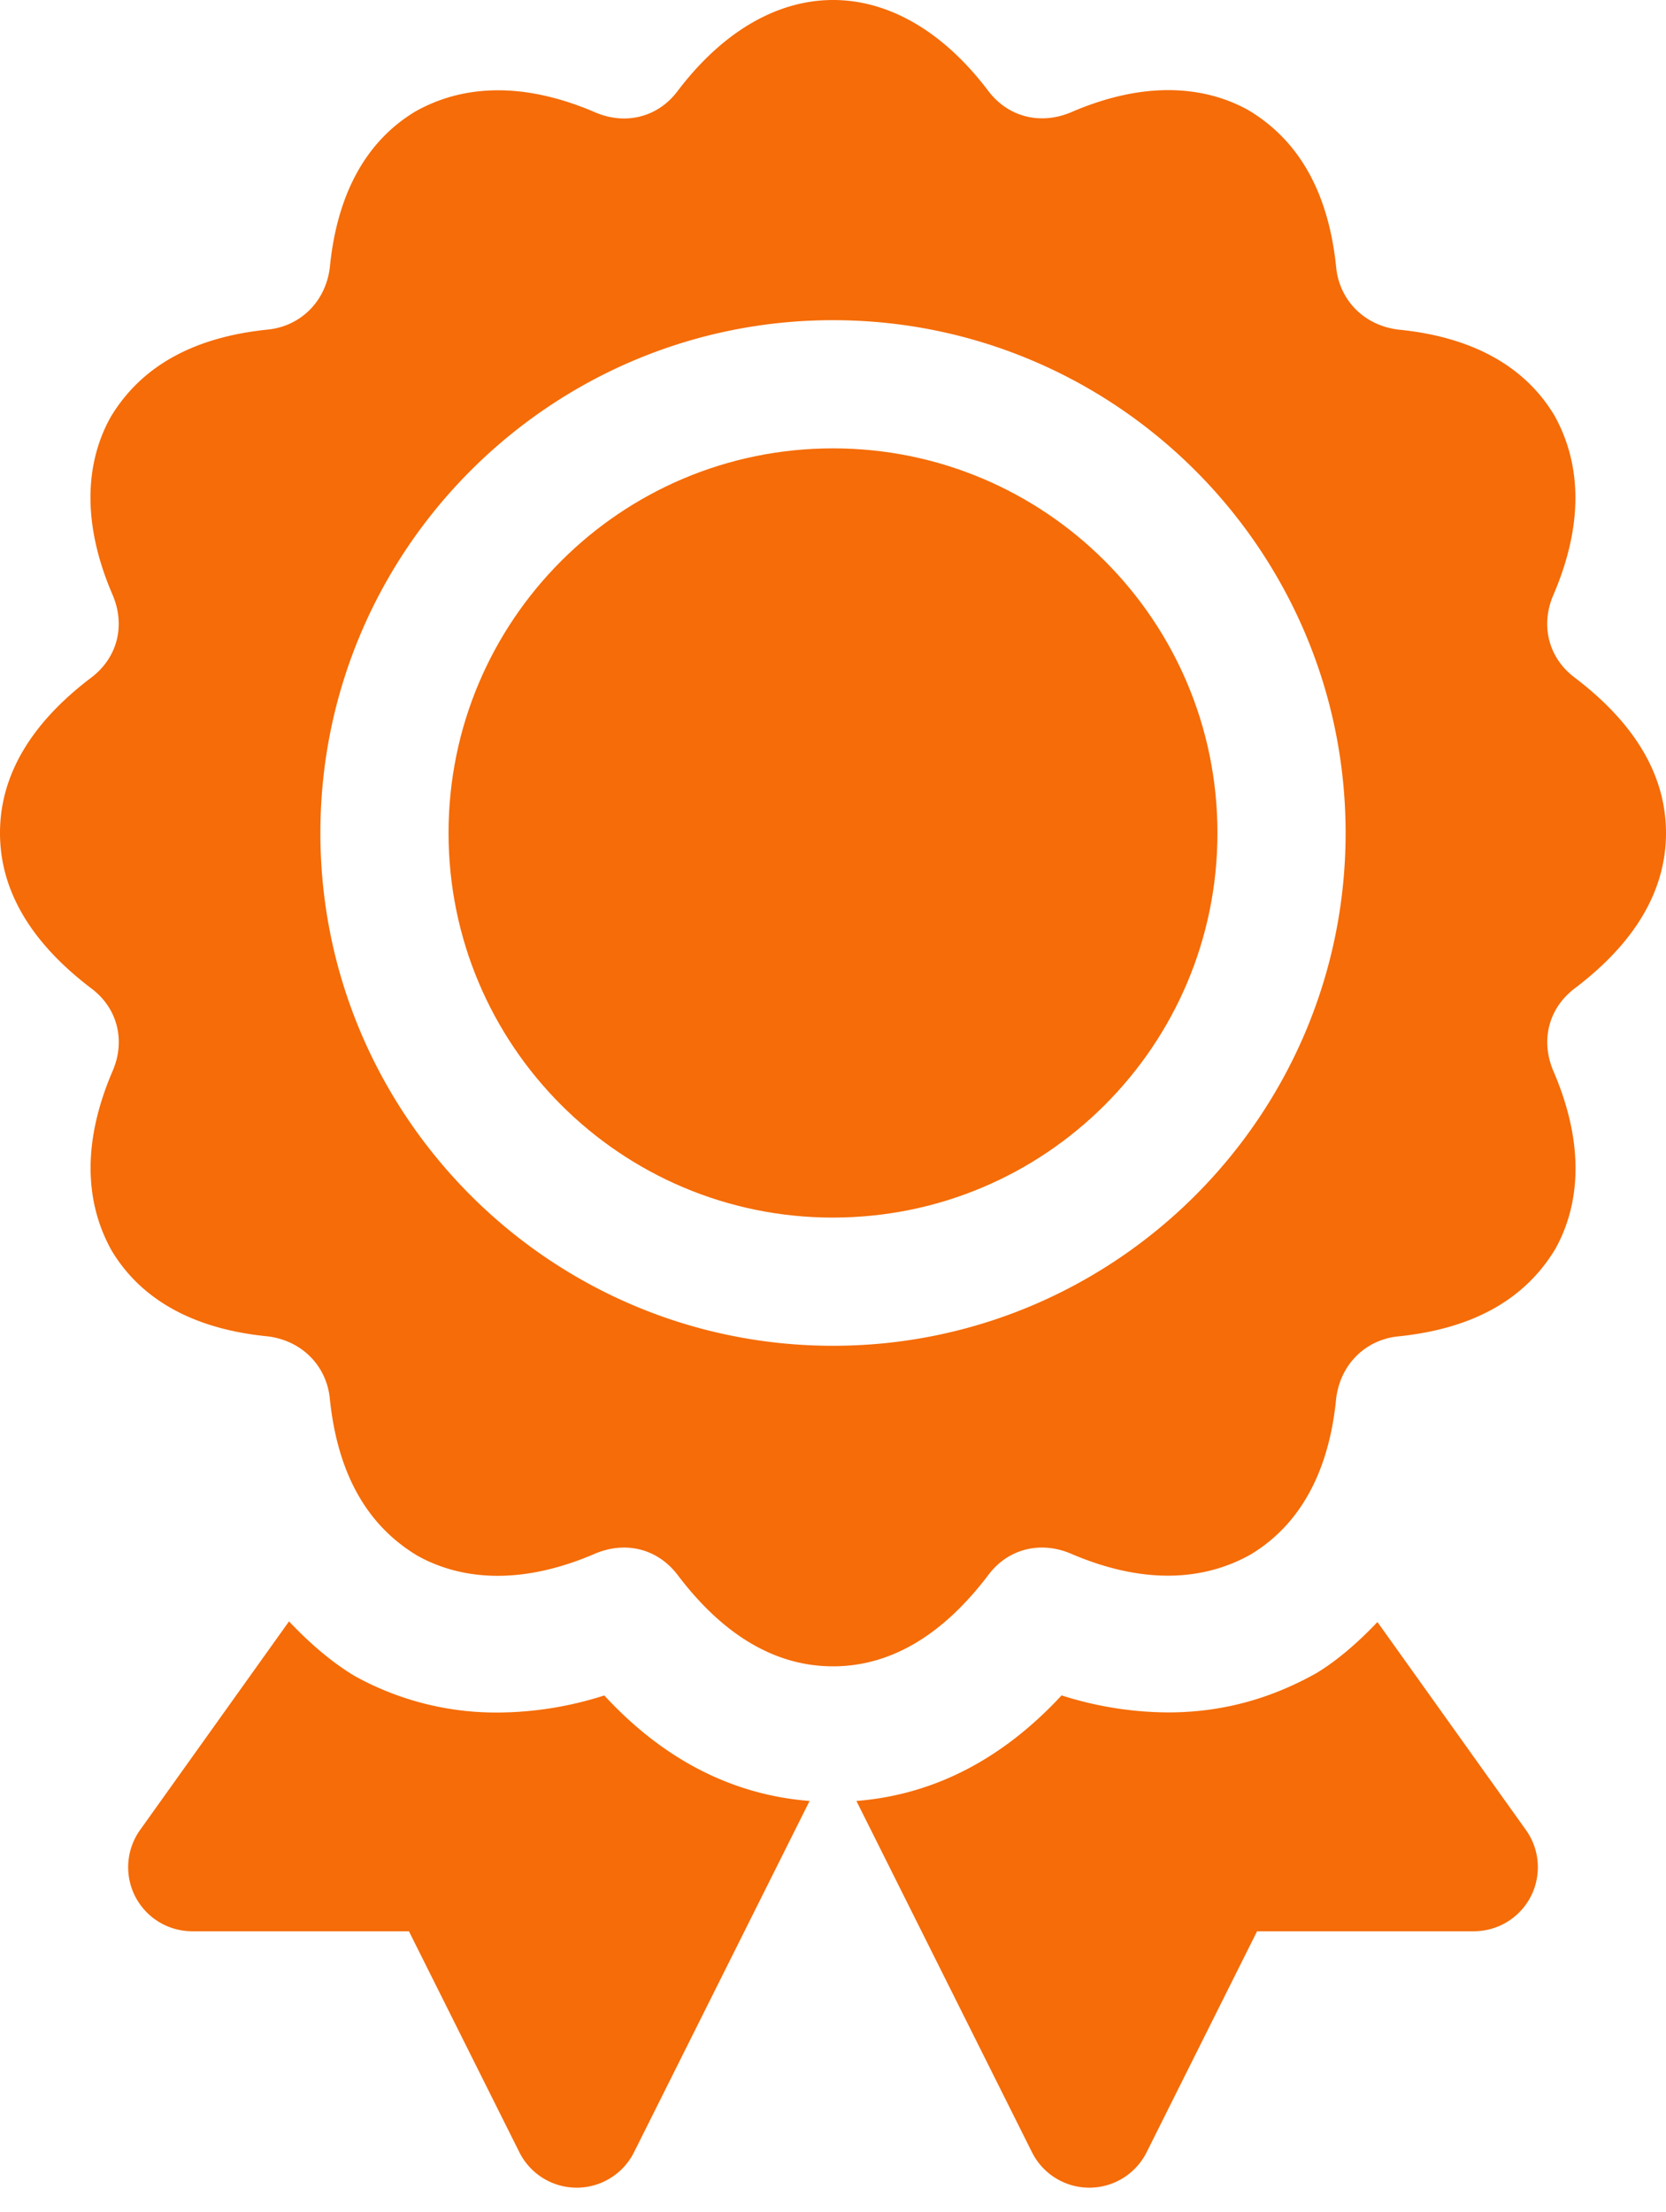 <svg width="55" height="73" fill="none" xmlns="http://www.w3.org/2000/svg"><path d="M27.5 40.18c7.01 0 12.692-5.682 12.692-12.692S34.51 14.796 27.5 14.796 14.808 20.48 14.808 27.488c0 7.01 5.683 12.693 12.692 12.693z" fill="#F56C08"/><path d="M51.99 22.363c-.861-.64-1.14-1.708-.717-2.708 1.213-2.81.709-4.753.04-5.95-.986-1.64-2.738-2.592-5.15-2.828-1.11-.136-1.916-.942-2.046-2-.241-2.464-1.194-4.215-2.894-5.236-1.134-.636-3.086-1.14-5.873.068-1.016.424-2.086.15-2.737-.727-3.016-3.97-7.197-3.987-10.238.016-.639.862-1.707 1.14-2.708.717-2.806-1.21-4.754-.71-5.95-.039-1.64.985-2.593 2.737-2.828 5.15-.136 1.11-.942 1.915-2 2.045-2.464.242-4.216 1.194-5.237 2.894-.634 1.137-1.138 3.08.069 5.875.43 1.015.15 2.083-.728 2.736C1.008 23.884 0 25.602 0 27.488c0 1.887 1.008 3.605 3.01 5.126.861.64 1.14 1.708.717 2.708-1.213 2.81-.709 4.753-.04 5.95.986 1.64 2.738 2.592 5.15 2.828 1.11.136 1.916.942 2.046 2 .241 2.464 1.194 4.216 2.894 5.236 1.134.636 3.08 1.138 5.875-.068 1.027-.43 2.084-.147 2.735.727 1.508 1.985 3.227 2.994 5.113 2.994 1.886 0 3.605-1.008 5.125-3.01.64-.862 1.705-1.135 2.708-.717 2.81 1.212 4.756.708 5.95.039 1.64-.985 2.593-2.737 2.828-5.15.136-1.11.942-1.915 2-2.045 2.464-.242 4.216-1.194 5.237-2.894.634-1.137 1.138-3.08-.069-5.875-.43-1.015-.15-2.083.728-2.736C53.992 31.094 55 29.376 55 27.49c0-1.886-1.008-3.605-3.01-5.126zM27.5 44.411c-9.331 0-16.923-7.591-16.923-16.923 0-9.33 7.592-16.922 16.923-16.922s16.923 7.591 16.923 16.922c0 9.332-7.592 16.923-16.923 16.923zM19.95 55.95a11.673 11.673 0 01-3.52.564 9.642 9.642 0 01-4.723-1.207c-.715-.428-1.458-1.05-2.165-1.802l-4.916 6.882a2.118 2.118 0 00-.161 2.198 2.116 2.116 0 001.882 1.147H13.5l3.646 7.292a2.116 2.116 0 003.785 0l5.796-11.592c-1.942-.153-4.413-.919-6.777-3.482zm25.524-2.423c-.667.703-1.36 1.291-2.011 1.684-1.575.884-3.188 1.299-4.907 1.299a11.72 11.72 0 01-3.51-.562c-2.377 2.566-4.839 3.331-6.773 3.484l5.796 11.592a2.116 2.116 0 003.785 0l3.646-7.292h7.154c.793 0 1.518-.442 1.882-1.147.361-.706.3-1.553-.162-2.198l-4.9-6.86z" fill="#F56C08"/></svg>